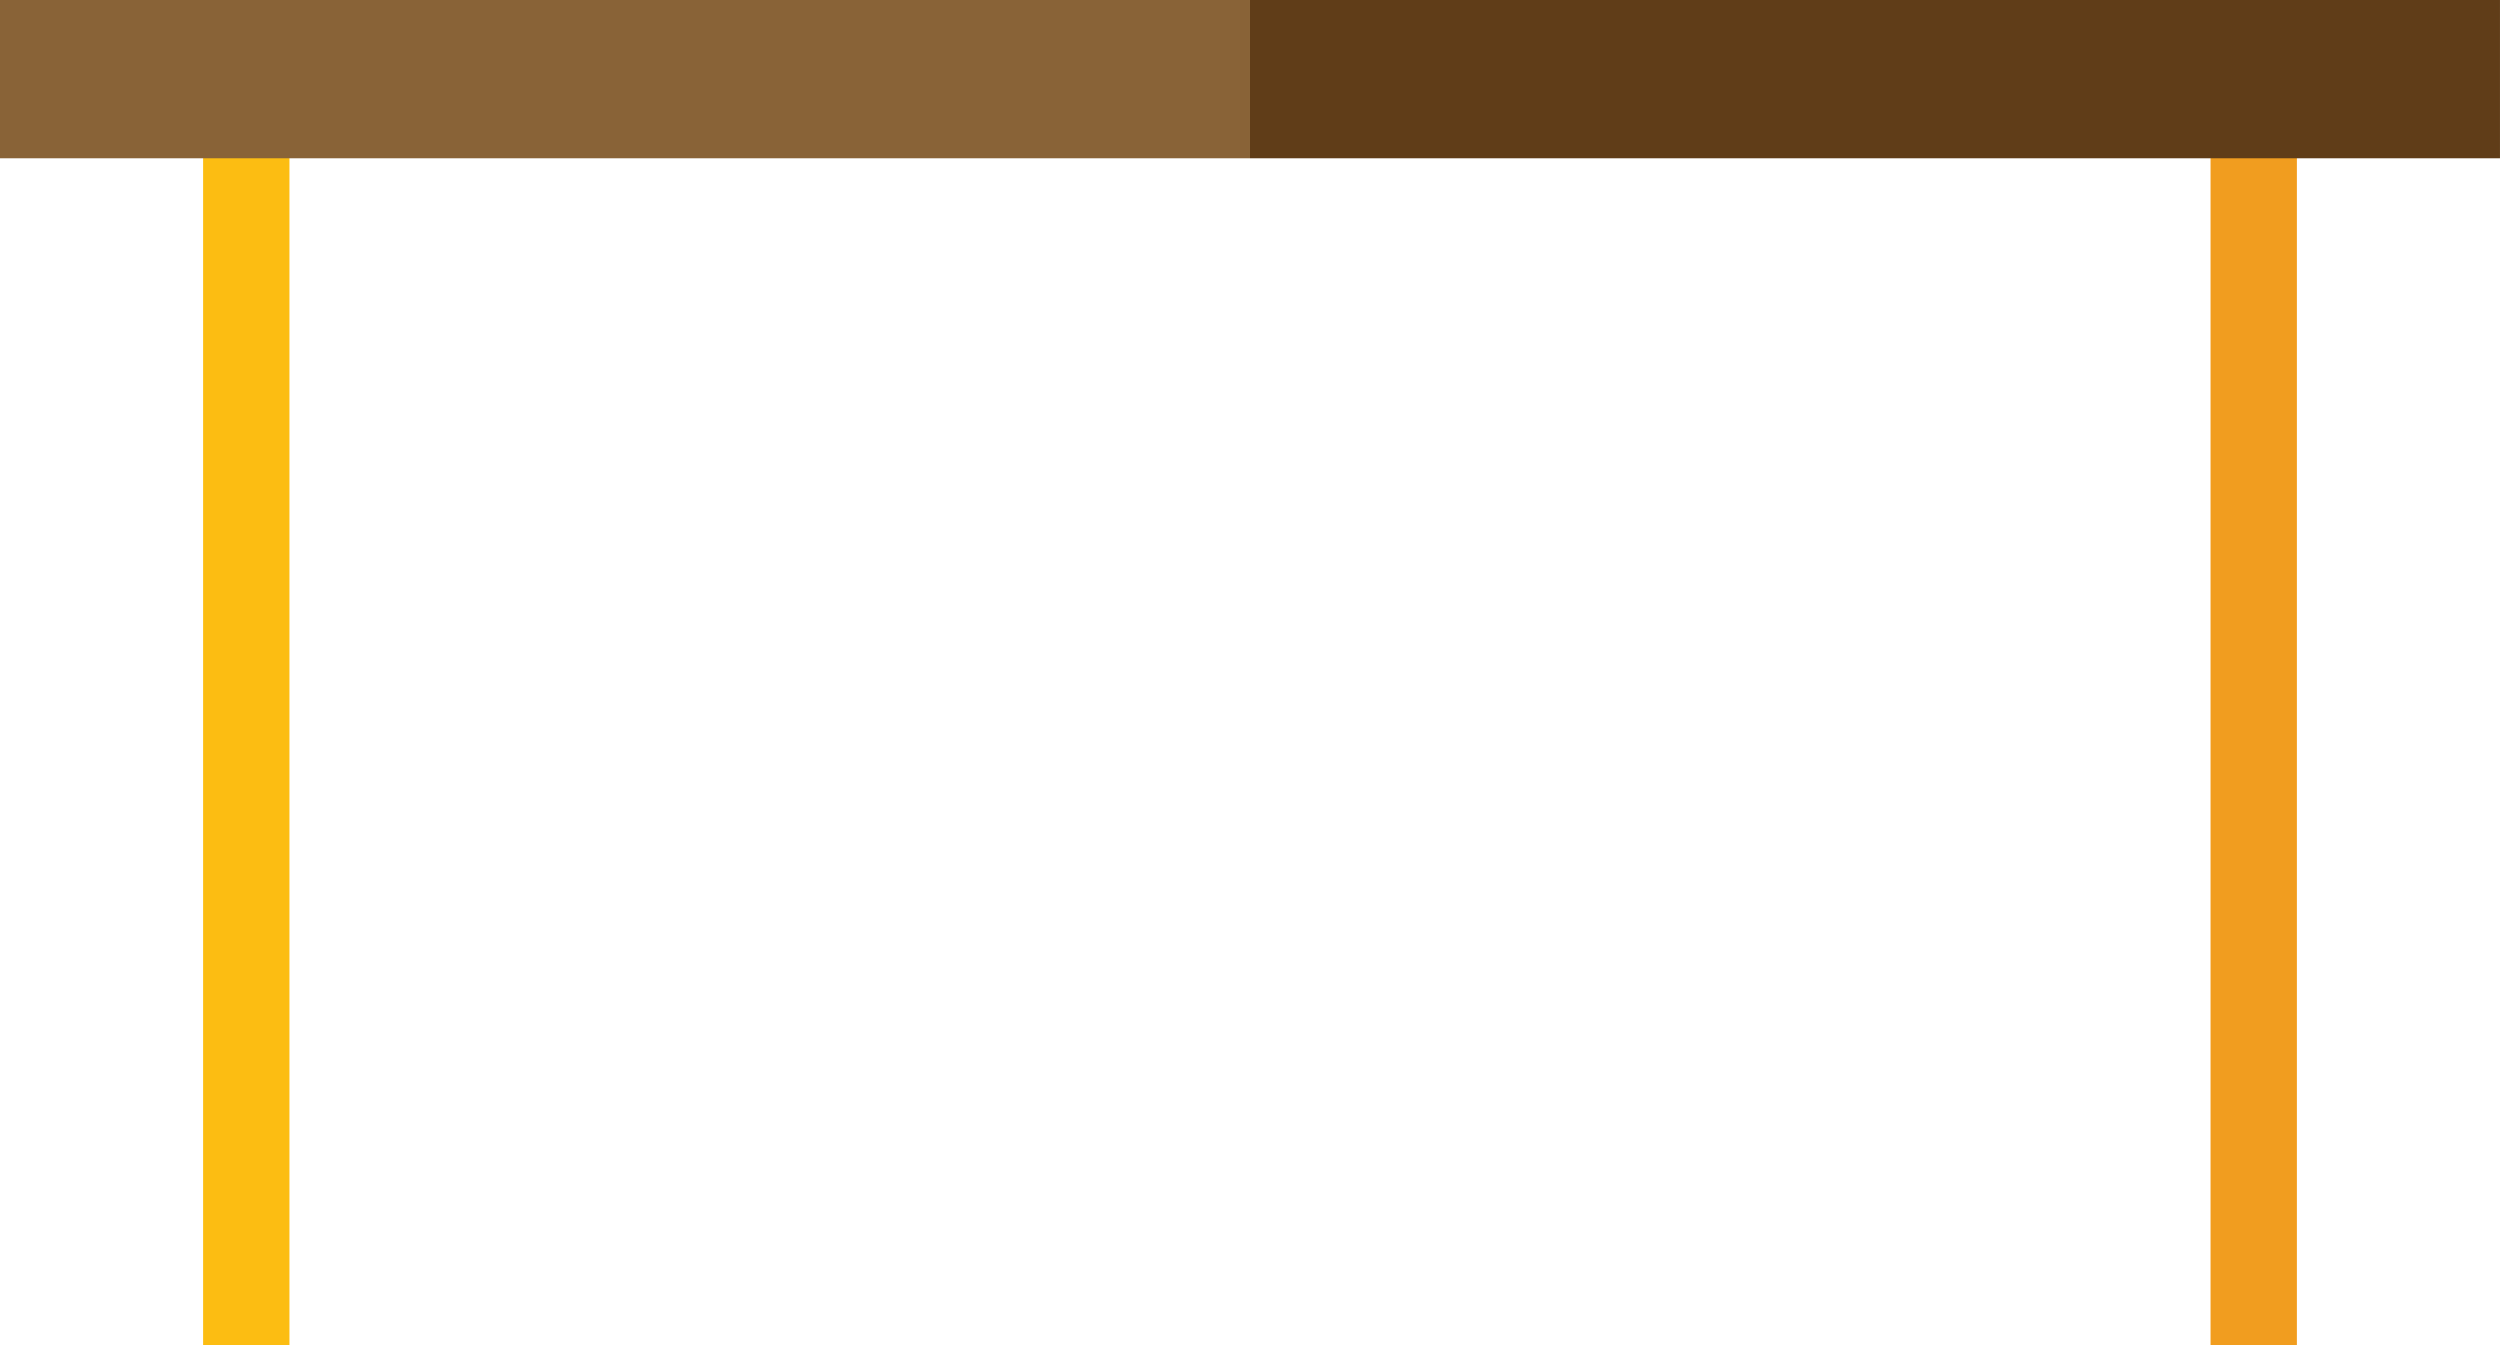 <?xml version="1.0" encoding="iso-8859-1"?>
<!-- Generator: Adobe Illustrator 17.0.0, SVG Export Plug-In . SVG Version: 6.00 Build 0)  -->
<!DOCTYPE svg PUBLIC "-//W3C//DTD SVG 1.1//EN" "http://www.w3.org/Graphics/SVG/1.1/DTD/svg11.dtd">
<svg version="1.1" id="Obejcts" xmlns="http://www.w3.org/2000/svg" xmlns:xlink="http://www.w3.org/1999/xlink" x="0px" y="0px"
	 width="116.771px" height="62.845px" viewBox="0 0 116.771 62.845" style="enable-background:new 0 0 116.771 62.845;"
	 xml:space="preserve">
<g>
	<g>
		<g>
			<g>
				<g>
					<rect x="9.487" y="3.361" style="fill:#FCBD12;" width="4.033" height="59.484"/>
					<rect x="103.251" y="3.361" style="fill:#F19D1F;" width="4.033" height="59.484"/>
				</g>
				<g>
					<rect x="0" y="0" style="fill:#896337;" width="58.385" height="7.393"/>
					<rect x="58.385" y="0" style="fill:#603D18;" width="58.385" height="7.393"/>
				</g>
			</g>
		</g>
	</g>
</g>
</svg>
